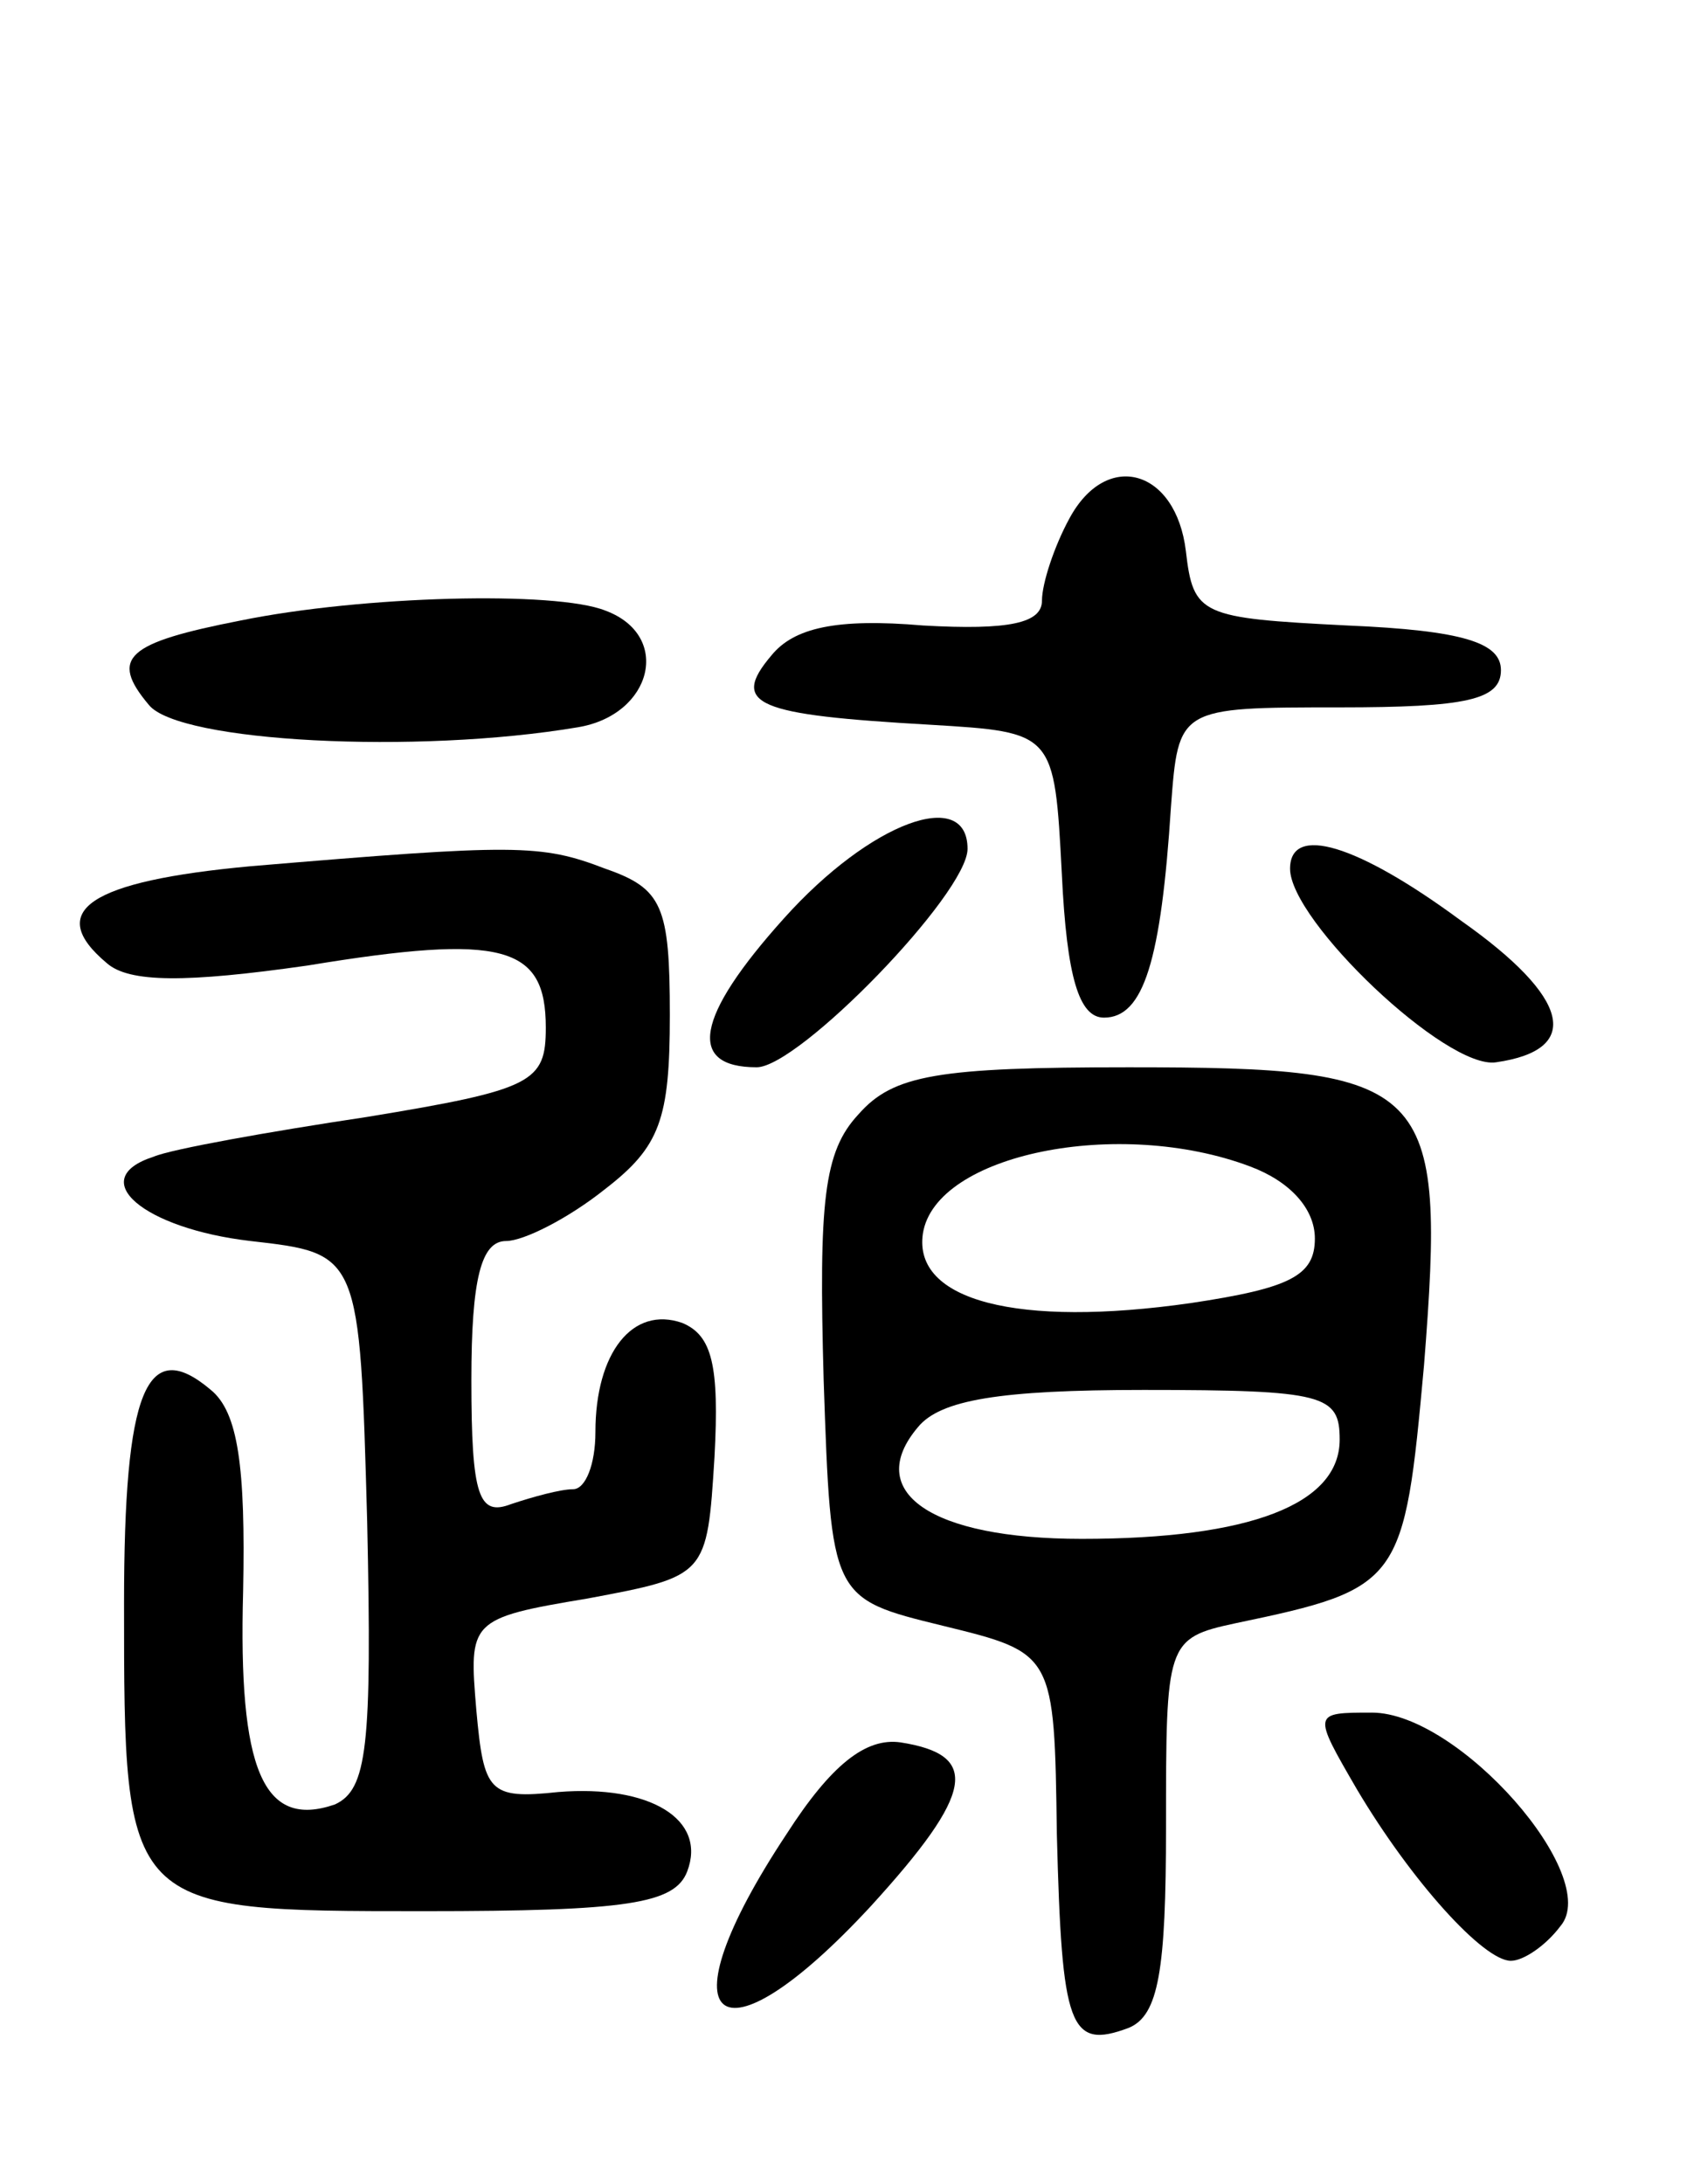 <svg version="1.0" xmlns="http://www.w3.org/2000/svg"
 width="68pt" height="88pt" viewBox="0 0 68 88"
 preserveAspectRatio="xMidYMid meet">
<g transform="translate(0,88) scale(0.1,-0.1)"
fill="#000000" stroke="none">
<path d="M431 671 c-6 -11 -11 -26 -11 -33 0 -9 -13 -12 -48 -10 -35 3 -52 -1
-61 -12 -17 -20 -6 -24 64 -28 50 -3 50 -3 53 -60 2 -42 7 -58 17 -58 16 0 23
23 27 85 3 40 3 40 68 40 51 0 65 3 65 15 0 11 -15 16 -62 18 -59 3 -62 4 -65
30 -4 33 -32 41 -47 13z"/>
<path d="M97 630 c-46 -9 -53 -15 -37 -34 12 -15 108 -20 173 -9 30 5 38 37
11 47 -20 8 -98 6 -147 -4z"/>
<path d="M316 510 c-36 -40 -39 -60 -11 -60 17 0 85 70 85 88 0 25 -39 11 -74
-28z"/>
<path d="M101 531 c-65 -6 -83 -18 -58 -39 9 -8 32 -8 81 -1 79 13 96 8 96
-25 0 -22 -5 -25 -72 -36 -40 -6 -79 -13 -86 -16 -28 -9 -4 -29 39 -34 44 -5
44 -5 47 -113 2 -91 0 -108 -13 -114 -29 -10 -39 14 -37 86 1 50 -2 72 -13 81
-26 22 -35 0 -35 -86 0 -124 0 -124 121 -124 82 0 101 3 106 16 8 21 -15 35
-52 32 -28 -3 -30 0 -33 33 -3 36 -3 37 45 45 48 9 48 9 51 57 2 37 -1 49 -13
54 -20 7 -35 -12 -35 -44 0 -13 -4 -23 -9 -23 -5 0 -16 -3 -25 -6 -13 -5 -16
3 -16 50 0 41 4 56 14 56 7 0 25 9 40 21 22 17 26 28 26 70 0 44 -3 51 -26 59
-26 10 -36 10 -143 1z"/>
<path d="M520 530 c0 -21 63 -81 83 -78 35 5 30 26 -14 57 -42 31 -69 39 -69
21z"/>
<path d="M346 431 c-14 -15 -16 -35 -14 -107 3 -88 3 -88 48 -99 45 -11 45
-11 46 -84 2 -78 5 -87 29 -78 12 5 15 23 15 81 0 74 0 76 28 82 67 14 68 16
76 104 9 114 3 120 -119 120 -77 0 -95 -3 -109 -19z m158 -21 c16 -6 26 -17
26 -29 0 -15 -10 -20 -50 -26 -70 -10 -112 1 -108 28 5 32 79 47 132 27z m36
-110 c0 -26 -36 -40 -104 -40 -61 0 -88 19 -66 45 9 11 33 15 91 15 73 0 79
-2 79 -20z"/>
<path d="M547 159 c22 -37 51 -69 62 -69 5 0 14 6 20 14 17 20 -41 86 -76 86
-24 0 -24 0 -6 -31z"/>
<path d="M317 141 c-51 -77 -28 -96 34 -29 42 46 44 61 12 66 -14 2 -28 -9
-46 -37z"/>
</g>
</svg>
